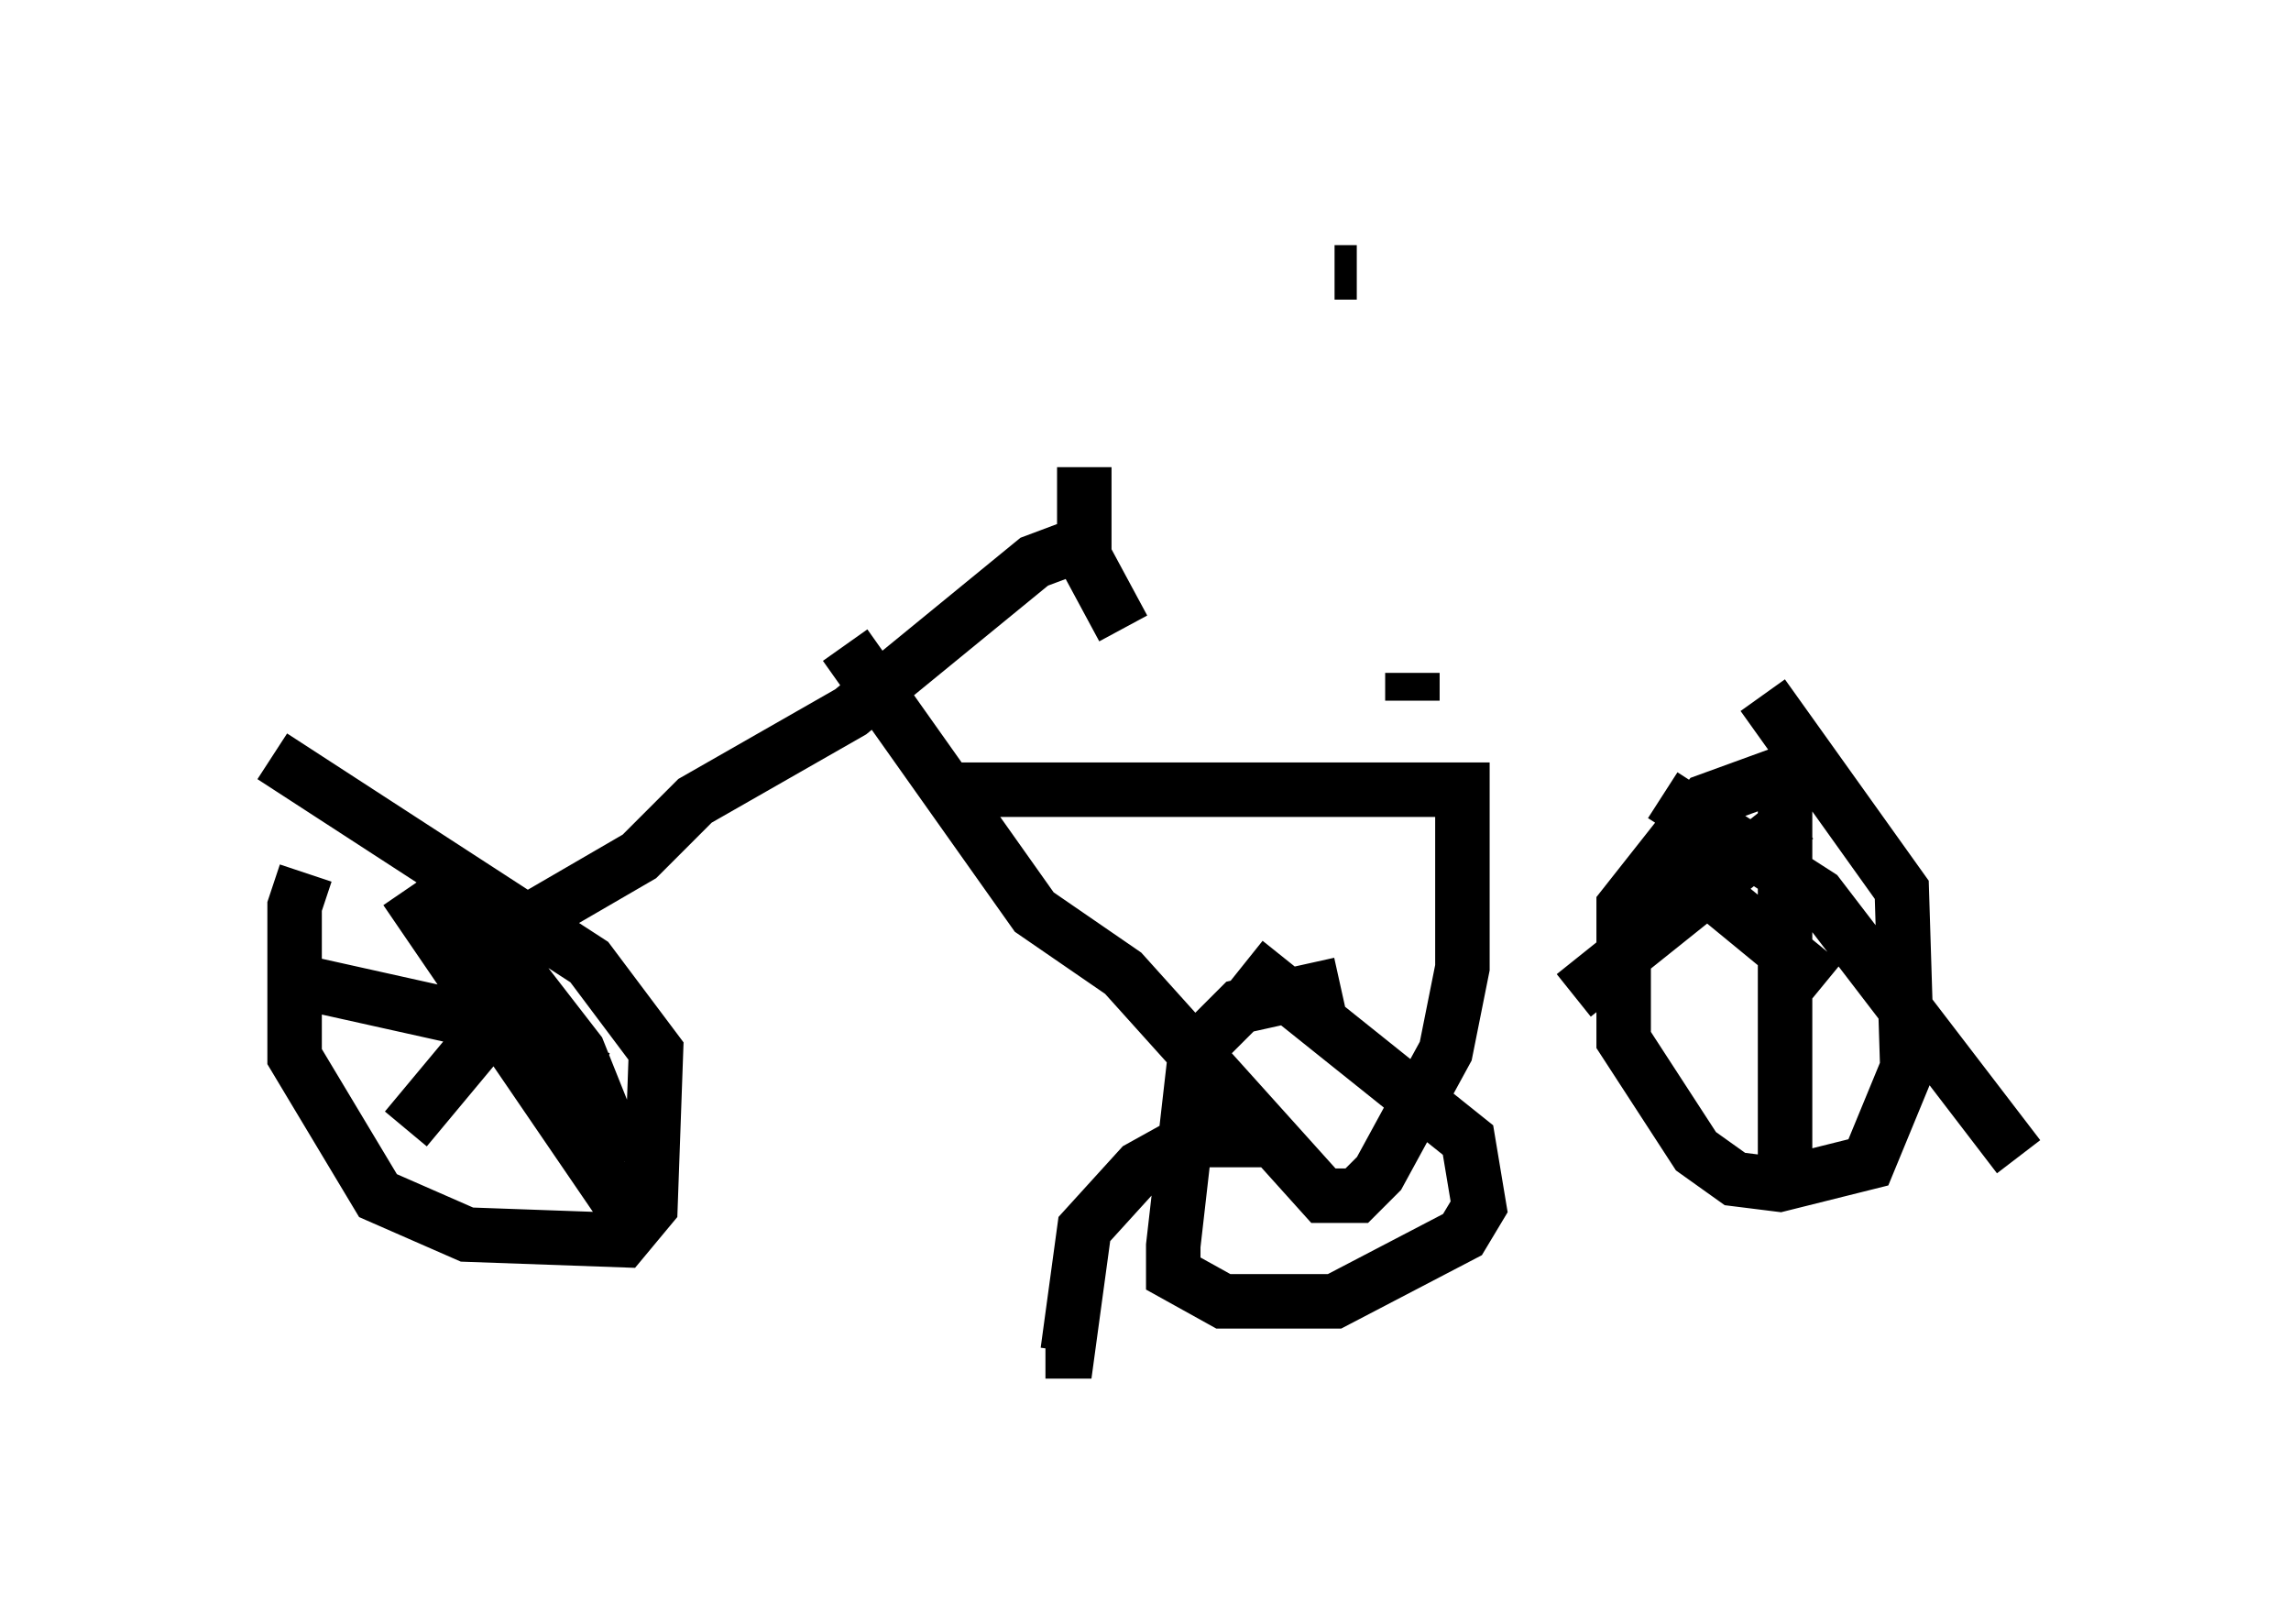 <?xml version="1.0" encoding="utf-8" ?>
<svg baseProfile="full" height="29.804" version="1.1" width="42.055" xmlns="http://www.w3.org/2000/svg" xmlns:ev="http://www.w3.org/2001/xml-events" xmlns:xlink="http://www.w3.org/1999/xlink"><defs /><rect fill="white" height="29.804" width="42.055" x="0" y="0" /><path d="M7.858, 16.229 m-2.246, -0.204 l-0.204, 0.613 0.0, 2.756 l1.531, 2.552 1.633, 0.715 l2.858, 0.102 0.51, -0.613 l0.102, -2.858 -1.225, -1.633 l-5.819, -3.777 m28.584, 0.0 l-2.246, 0.817 -1.531, 1.94 l0.0, 2.45 1.327, 2.042 l0.715, 0.51 0.817, 0.102 l1.633, -0.408 0.715, -1.735 l-0.102, -3.267 -2.552, -3.573 m-15.109, 1.735 l9.596, 0.0 0.0, 3.267 l-0.306, 1.531 -1.225, 2.246 l-0.408, 0.408 -0.613, 0.0 l-3.675, -4.083 -1.633, -1.123 l-3.471, -4.9 m-6.942, 5.717 l3.165, -1.838 1.021, -1.021 l2.858, -1.633 3.369, -2.756 l0.817, -0.306 m0.102, -1.429 l0.0, 1.633 0.715, 1.327 m3.981, 6.533 l-1.838, 0.408 -0.817, 0.817 l-0.408, 3.573 0.0, 0.51 l0.919, 0.51 2.042, 0.0 l2.348, -1.225 0.306, -0.51 l-0.204, -1.225 -4.083, -3.267 m0.613, 3.267 l-1.633, 0.0 -0.919, 0.51 l-1.021, 1.123 -0.306, 2.246 l-0.408, 0.0 m13.577, -10.923 l0.0, 7.452 m-2.144, -5.615 l2.858, 2.348 m-0.51, -3.063 l-4.083, 3.267 m1.633, -3.675 l2.858, 1.838 3.675, 4.798 m-27.461, -4.185 l-0.102, 1.225 -2.042, 2.45 m0.0, -4.39 l4.185, 6.125 m-5.921, -4.39 l3.675, 0.817 0.51, 0.51 l1.123, 0.408 m-2.858, -3.675 l2.45, 3.165 0.817, 2.042 m13.475, -16.334 l-0.408, 0.0 m1.429, 7.861 l0.0, -0.51 " fill="none" stroke="black" stroke-width="1" /></svg>